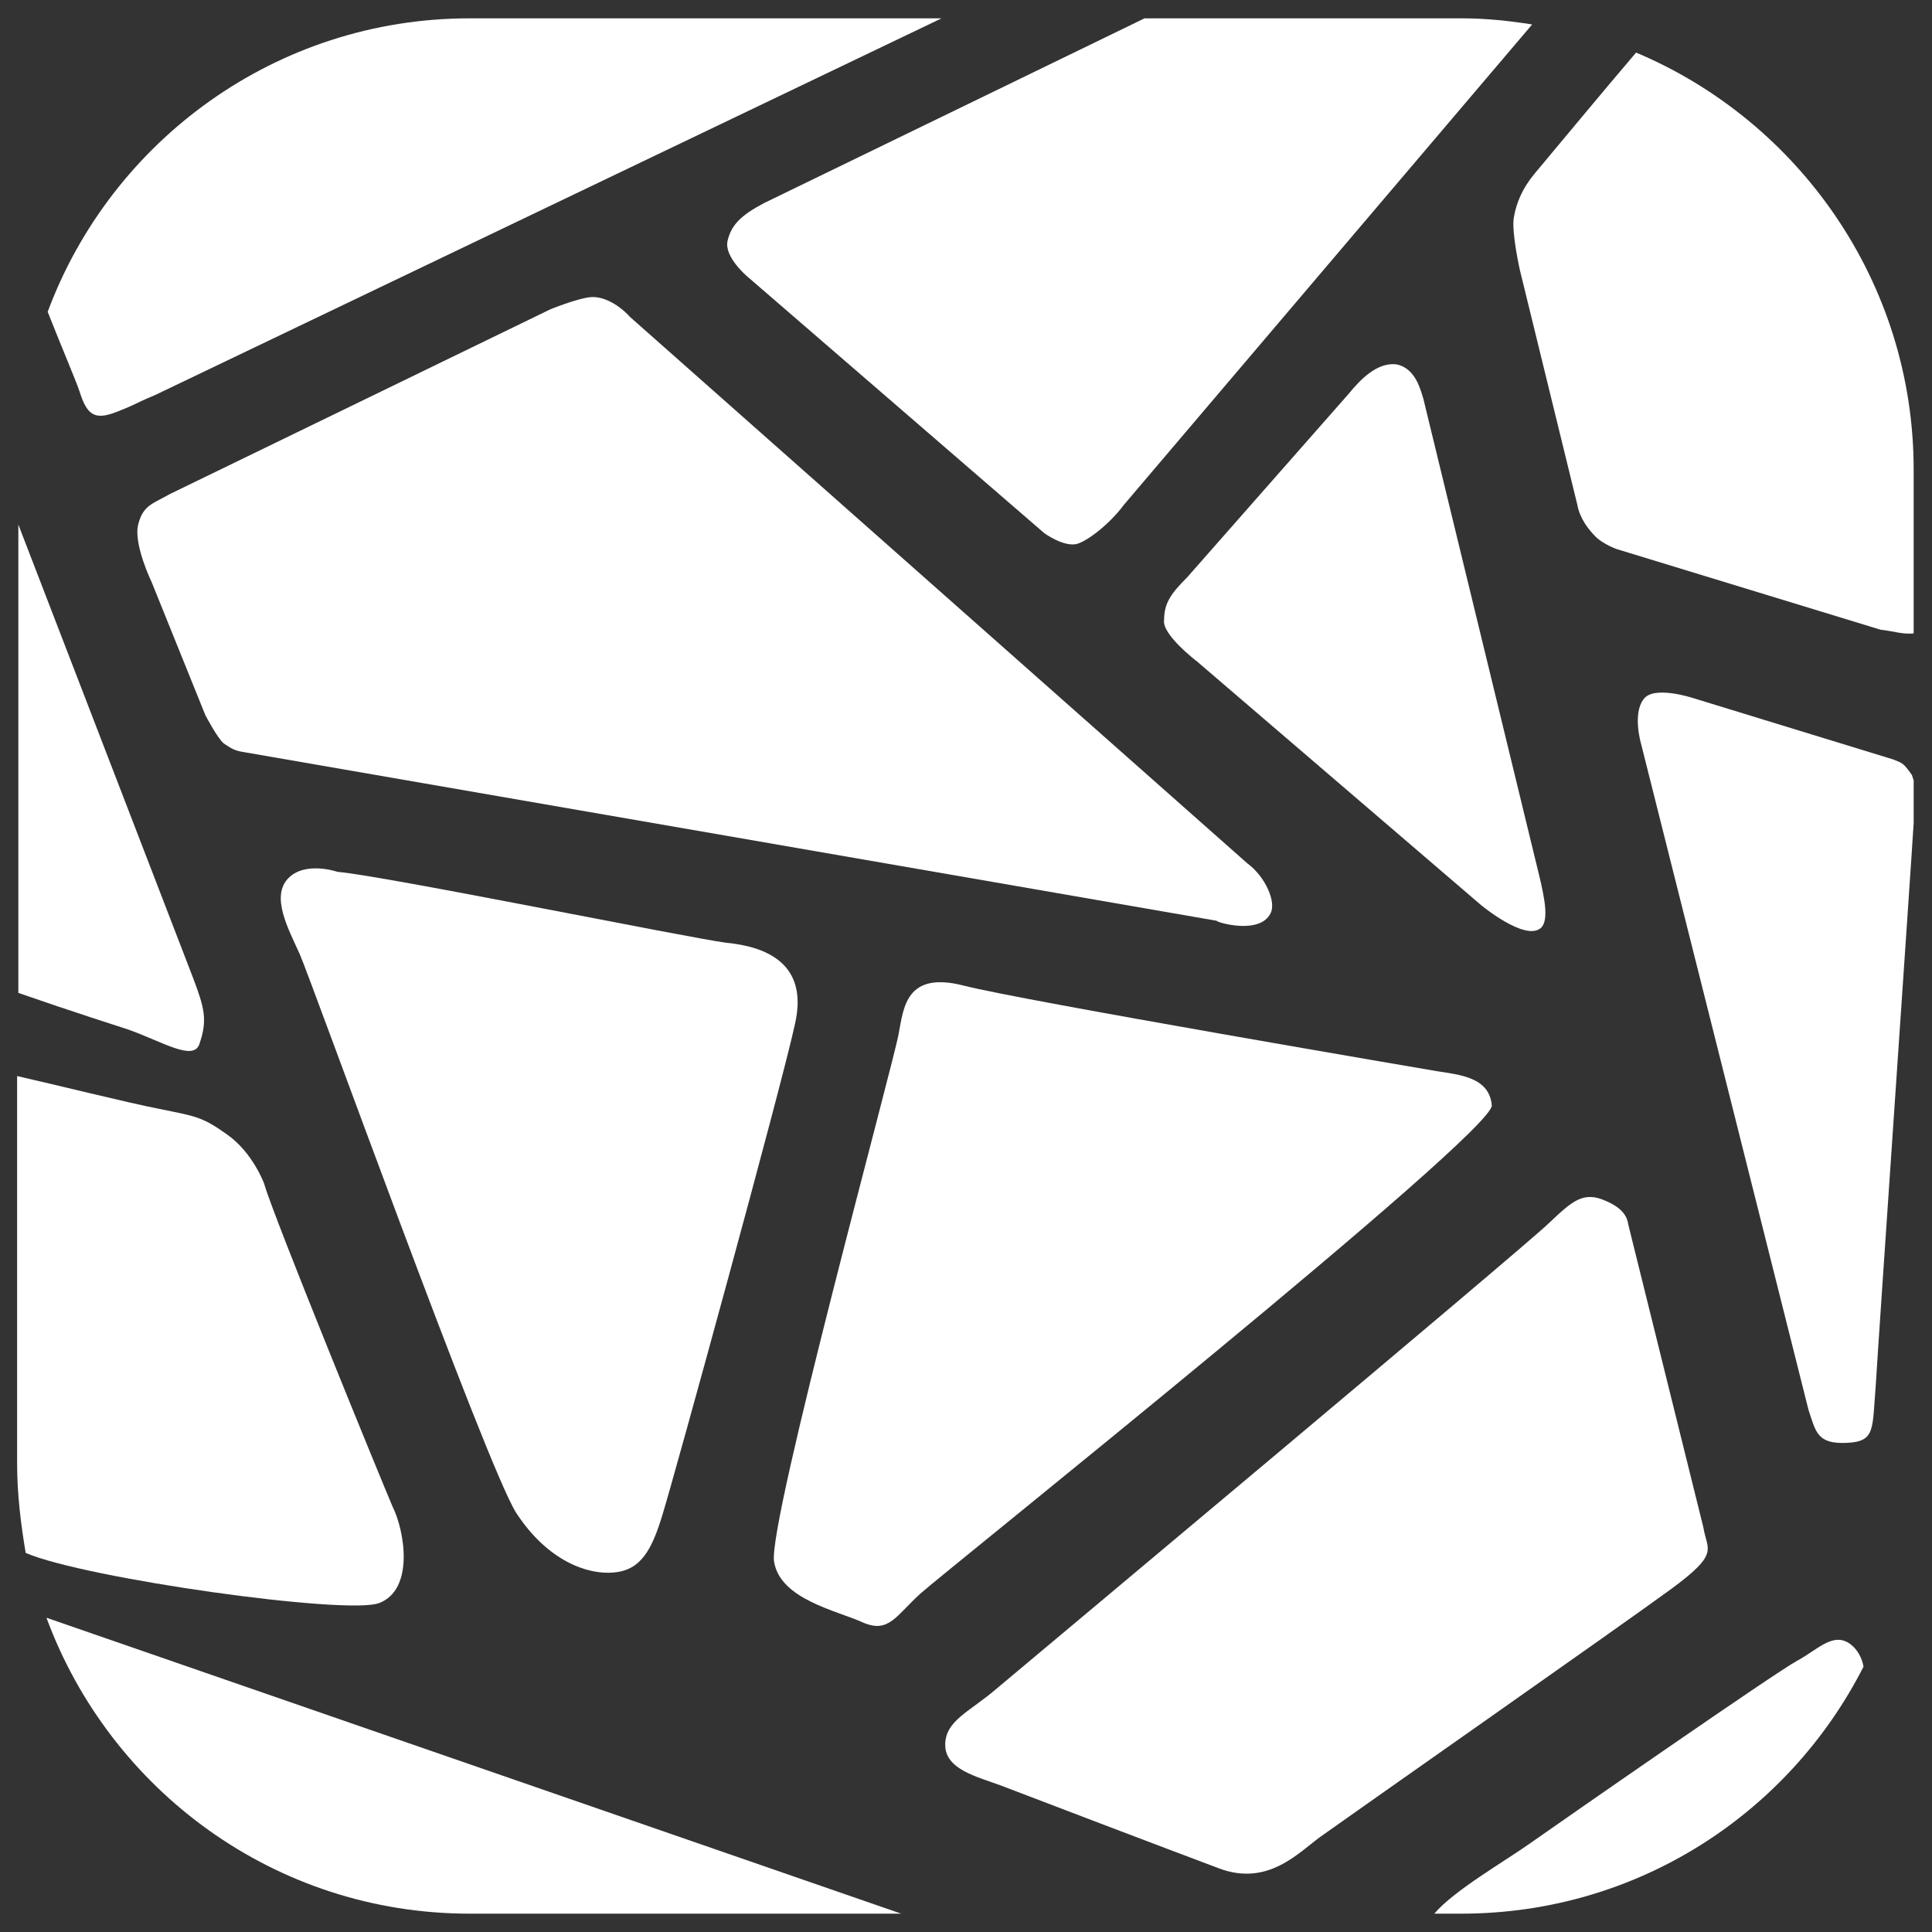 <?xml version="1.0" encoding="utf-8"?>
<!-- Generator: Adobe Illustrator 22.0.1, SVG Export Plug-In . SVG Version: 6.00 Build 0)  -->
<svg version="1.1" id="Layer_1" xmlns="http://www.w3.org/2000/svg" xmlns:xlink="http://www.w3.org/1999/xlink" x="0px" y="0px"
	 viewBox="0 0 158 158" style="enable-background:new 0 0 158 158;" xml:space="preserve">
<rect x="0" y="0" width="158" height="158" fill="#333333" stroke="none"/>
<style type="text/css">
	.st0{fill:#E91D25;}
	.st1{fill:#333333;}
	.st2{fill:#666766;}
	.st3{fill:#706F6E;}
	.st4{fill-rule:evenodd;clip-rule:evenodd;fill:#706F6E;}
	.st5{fill-rule:evenodd;clip-rule:evenodd;}
	.st6{fill-rule:evenodd;clip-rule:evenodd;fill:#E91D25;}
	.st7{fill:#EA1D25;}
	.st8{fill:#FFFFFF;}
	.st9{fill-rule:evenodd;clip-rule:evenodd;fill:#FFFFFF;}
</style>
<g>
	<g>
		<path class="st8" d="M147,135.8c-1.7,0.9-19.1,13-21.8,14.9c-2.1,1.5-6.3,3.9-7.9,5.8h2.2c14.4,0,26.8-8.2,32.9-20.2
			c-0.1-0.6-0.4-1.2-0.8-1.6C150.1,133.2,148.7,134.9,147,135.8z"/>
		<path class="st8" d="M16.3,85.4c0.7-2,0.4-3-0.5-5.4L1.5,42.9v38.3c4.6,1.6,8.1,2.7,9,3C13.3,85.2,15.8,86.8,16.3,85.4z"/>
		<path class="st8" d="M31,131.1c2.9-1.1,2.1-5.9,1.1-7.9c-0.9-2.1-9.7-23.6-10.5-26.4c0,0-0.9-2.5-3-4c-2.1-1.5-2.6-1.5-5.5-2.1
			c-2.6-0.5-8.6-2-11.7-2.7v31.7c0,2.5,0.3,4.9,0.7,7.3C7,129.1,28.4,132.1,31,131.1z"/>
		<path class="st8" d="M9.5,33.7c1.8-0.7,1.3-0.6,3.2-1.4L77,1.5H38.4c-15.8,0-29.3,10-34.5,24C5,28.3,6.2,31.1,6.5,32
			C7.1,33.9,7.7,34.4,9.5,33.7z"/>
		<path class="st8" d="M59.5,19.7c-0.3,1.3,1.6,2.9,1.6,2.9l24.3,21c0,0,1.5,1.1,2.6,0.9c0.9-0.2,2.8-1.7,3.9-3.2L125.3,2
			c-1.9-0.3-3.8-0.5-5.7-0.5h-26L62.5,16.6C60.6,17.6,59.8,18.4,59.5,19.7z"/>
		<path class="st8" d="M154.8,62.1l-16.3-5c0,0-3.3-1.1-4.1,0.1c-0.9,1.2-0.2,3.6-0.2,3.6l13.7,54.5c0.6,1.8,0.7,2.8,3.1,2.7
			c2.4-0.1,2.1-1.1,2.4-4.7c0.2-3.5,2.9-42.6,3.1-46v-3.5c-0.1-0.2-0.1-0.4-0.2-0.5C155.6,62.3,155.5,62.4,154.8,62.1z"/>
		<path class="st8" d="M123.8,17.8c-0.2,1.2,0.5,4.3,0.5,4.3l4.7,19.2c0.2,1.1,0.9,2,1.5,2.6c0.6,0.6,1.7,1,1.7,1l21.6,6.6
			c1,0.1,1.8,0.4,2.7,0.3V38.4c0-15.3-9.4-28.5-22.7-34.1c-2.9,3.4-5.7,6.8-8.3,9.9C124.5,15.4,124,16.6,123.8,17.8z"/>
		<path class="st8" d="M103.9,74.7c0.5-0.9-0.4-3-1.9-4.1L51.5,25.9c-0.8-0.9-2.1-1.7-3.2-1.6c-1.1,0.1-3.3,1-3.3,1L13.9,40.4
			c-1.4,0.8-2.2,0.9-2.6,2.5c-0.4,1.6,1.1,4.7,1.1,4.7l4.4,10.9c0,0,1,1.9,1.5,2.3c0.6,0.4,0.9,0.6,1.6,0.7l79.6,13.8
			C99.4,75.4,103,76.5,103.9,74.7z"/>
		<path class="st8" d="M75.3,130.3c2-1.8,46.8-37.6,46.7-39.9c-0.2-2.3-2.6-2.5-4.5-2.8c0,0-34.1-5.8-38.7-7
			c-4.7-1.2-4.9,1.8-5.3,3.9c-0.3,2-10.7,40-10.2,43.2c0.5,3.1,5.1,4,7.3,5C72.7,133.6,73.3,132.1,75.3,130.3z"/>
		<path class="st8" d="M3.8,132.3c5.2,14.1,18.7,24.2,34.6,24.2h35.3L3.8,132.3z"/>
		<path class="st8" d="M97.9,54.1L121.1,74c0,0,3.6,3,4.9,1.9c0.7-0.6,0.3-2.5-0.1-4.2l-9.5-39.1c-0.2-0.6-0.6-2.5-2.2-2.8
			c-1.6-0.2-3,1.3-3.9,2.4L97.1,47.2c-1.3,1.3-1.9,2.1-1.9,3.5C95,51.9,97.9,54.1,97.9,54.1z"/>
		<path class="st8" d="M59.4,77.1c-3.1-0.4-28.1-5.5-31.8-5.8c0,0-2.6-0.9-4,0.5c-1.5,1.5,0,4.2,0.9,6.2c0.9,2,15.2,41.7,17.7,45.7
			c2.6,4,5.9,5.1,8,4.9c2.2-0.2,3.1-1.8,4-4.8c0.9-2.9,9.7-34.9,10.8-40C66.2,78.7,62.5,77.4,59.4,77.1z"/>
		<path class="st8" d="M77.3,142.7c0,2,2.6,2.6,4.5,3.3c1.8,0.7,13.9,5.3,17.9,6.8c4,1.5,6.5-1.3,8.3-2.6
			c1.8-1.3,24.5-17.2,28.6-20.2c4.1-3,3-3.2,2.7-5.1l-6.1-24.6c-0.1-0.3,0-1.3-1.9-2.1c-1.8-0.8-2.7,0-4.6,1.8
			c-1.8,1.8-43.3,36.5-45.2,38.1C79.3,140,77.3,140.7,77.3,142.7z"/>
	</g>
</g>
</svg>
